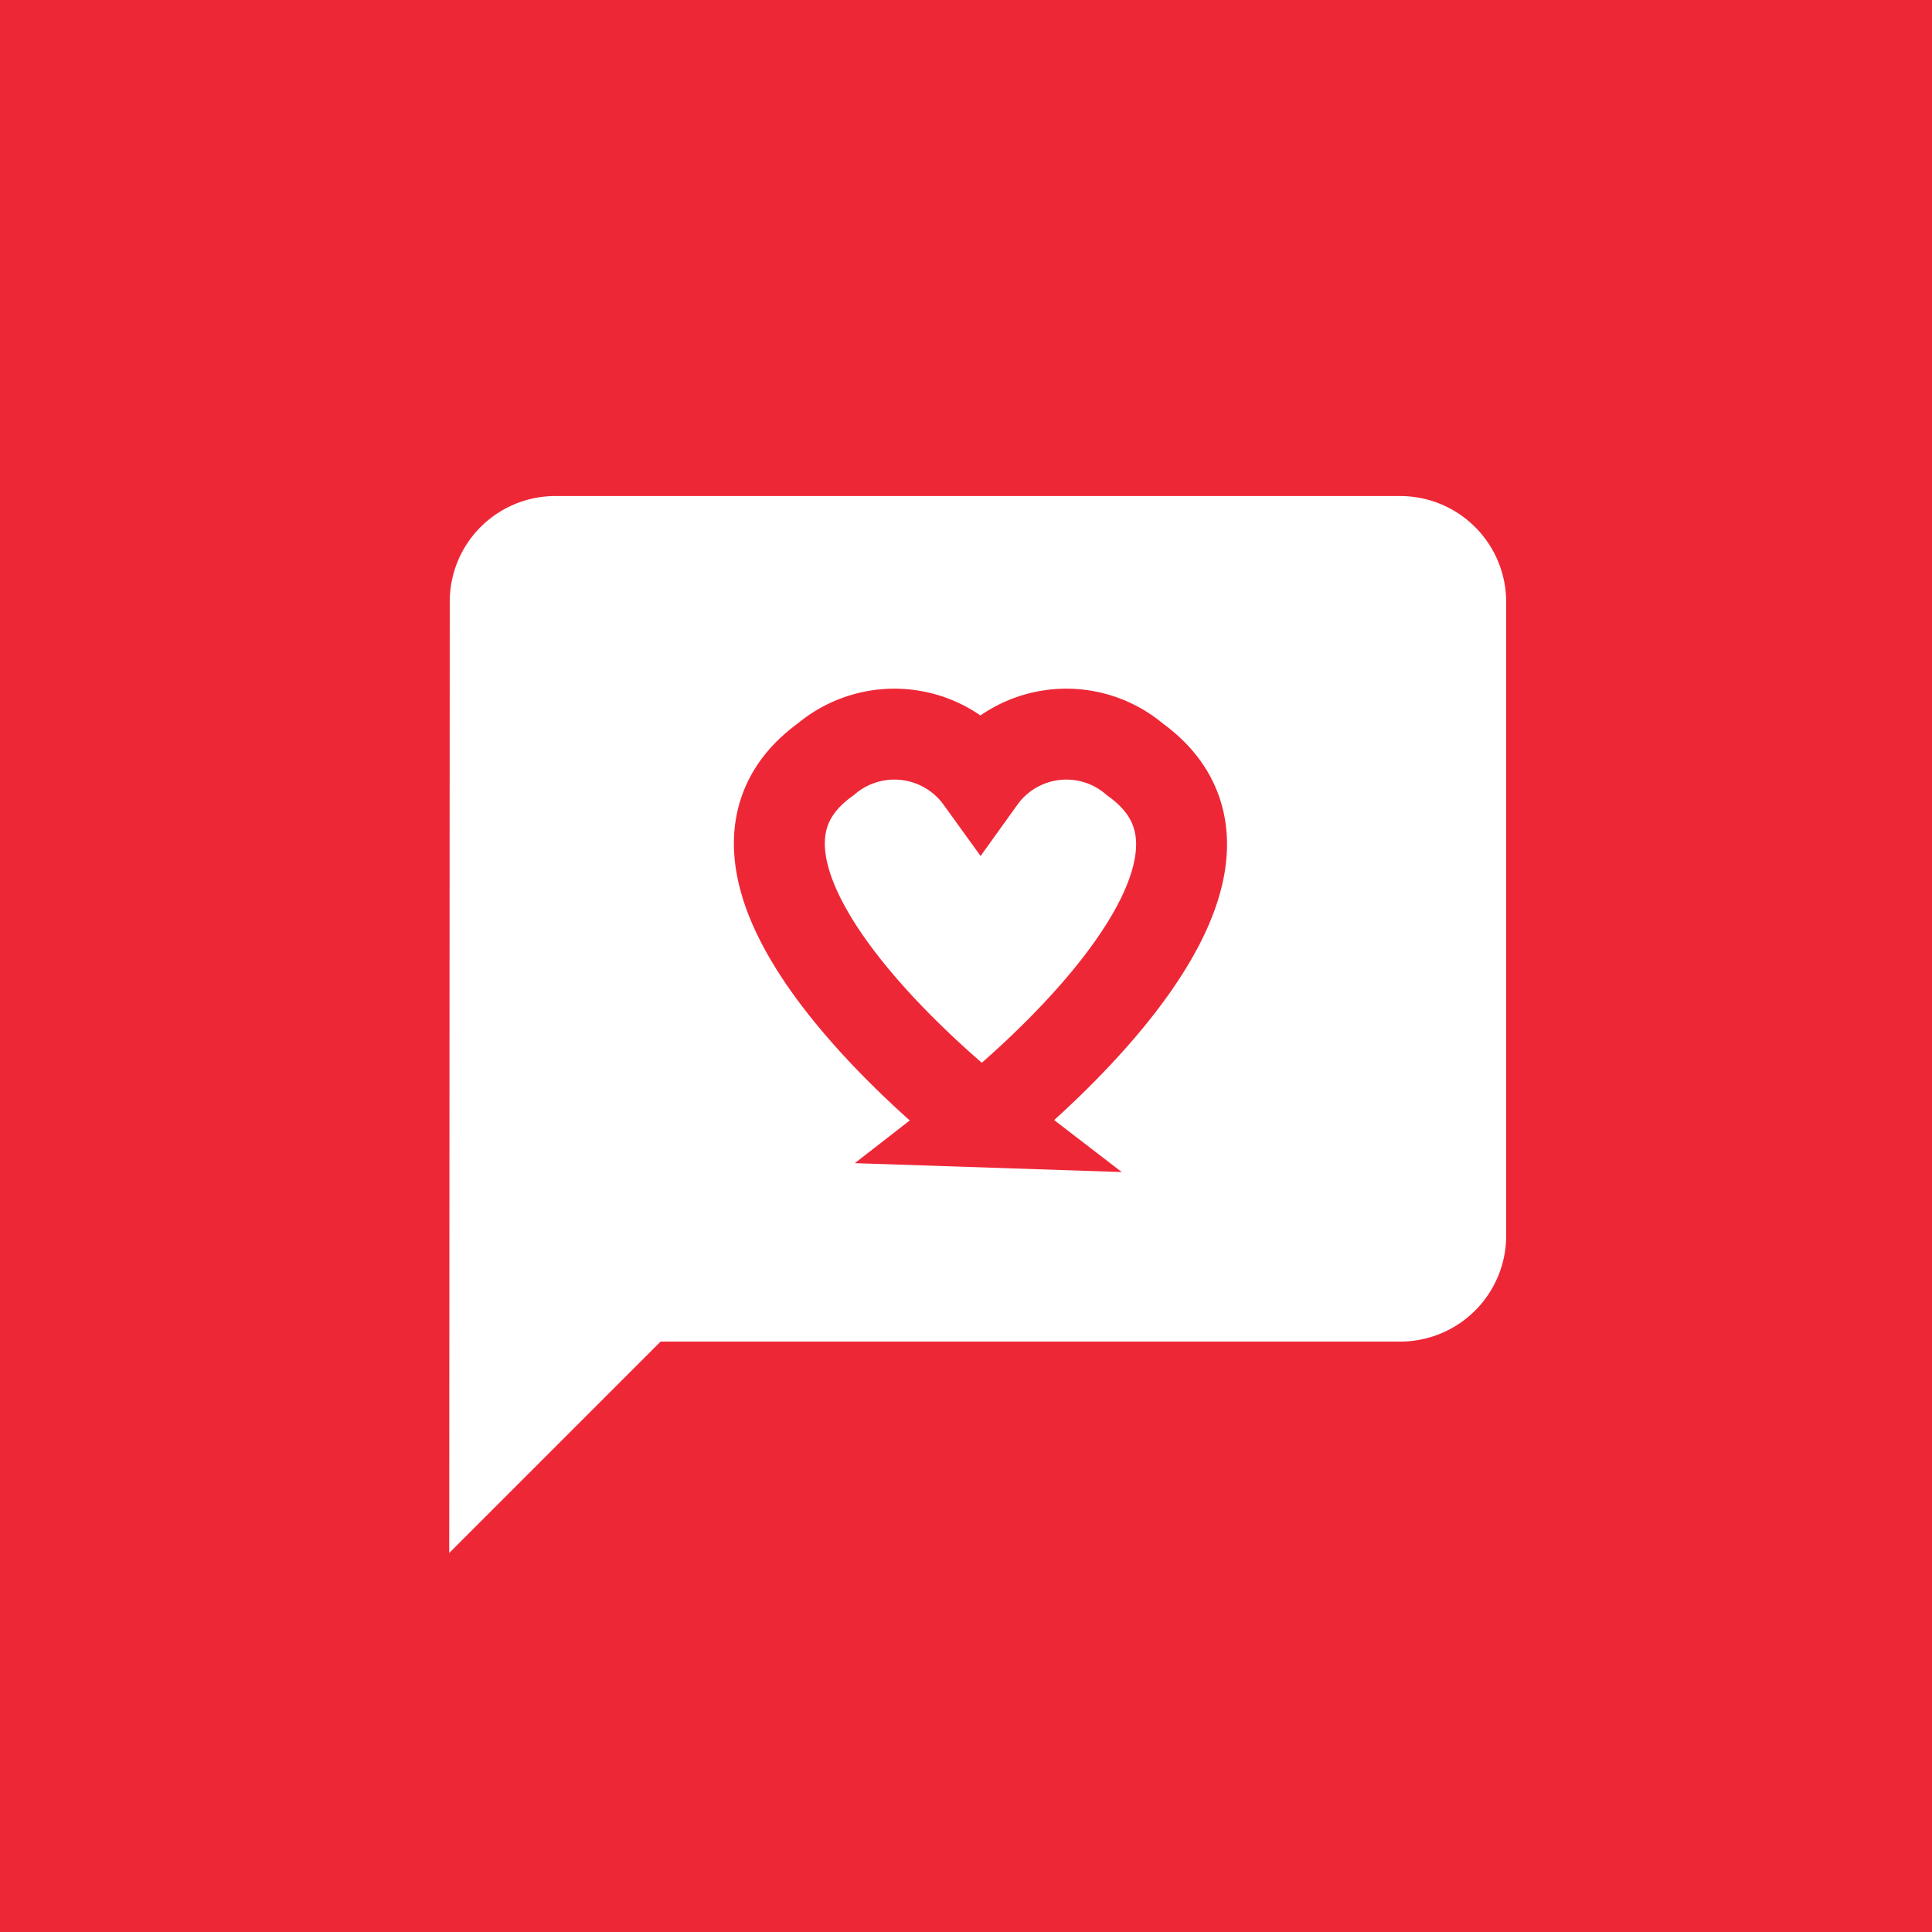 <svg xmlns="http://www.w3.org/2000/svg" width="85" height="85" viewBox="0 0 85 85">
  <g id="Group_18546" data-name="Group 18546" transform="translate(-635 -40)">
    <g id="Group_18463" data-name="Group 18463">
      <rect id="Rectangle_11807" data-name="Rectangle 11807" width="85" height="85" transform="translate(635 40)" fill="#ee2737"/>
      <path id="ic_chat_24px" d="M43.852,2H6.65A4.644,4.644,0,0,0,2.023,6.65L2,48.5l9.3-9.3H43.852a4.664,4.664,0,0,0,4.65-4.65V6.65A4.664,4.664,0,0,0,43.852,2Z" transform="translate(652.764 59.824)" fill="#fff"/>
      <path id="Path_8986" data-name="Path 8986" d="M9.451,17.531S-4.585,6.734,2.565,1.586a4.672,4.672,0,0,1,6.819.822,4.65,4.65,0,0,1,6.8-.822c7.15,5.148-6.737,15.945-6.737,15.945Z" transform="translate(668.754 71.829)" fill="none" stroke="#ee2737" stroke-miterlimit="10" stroke-width="4" fill-rule="evenodd"/>
    </g>
  </g>
</svg>
